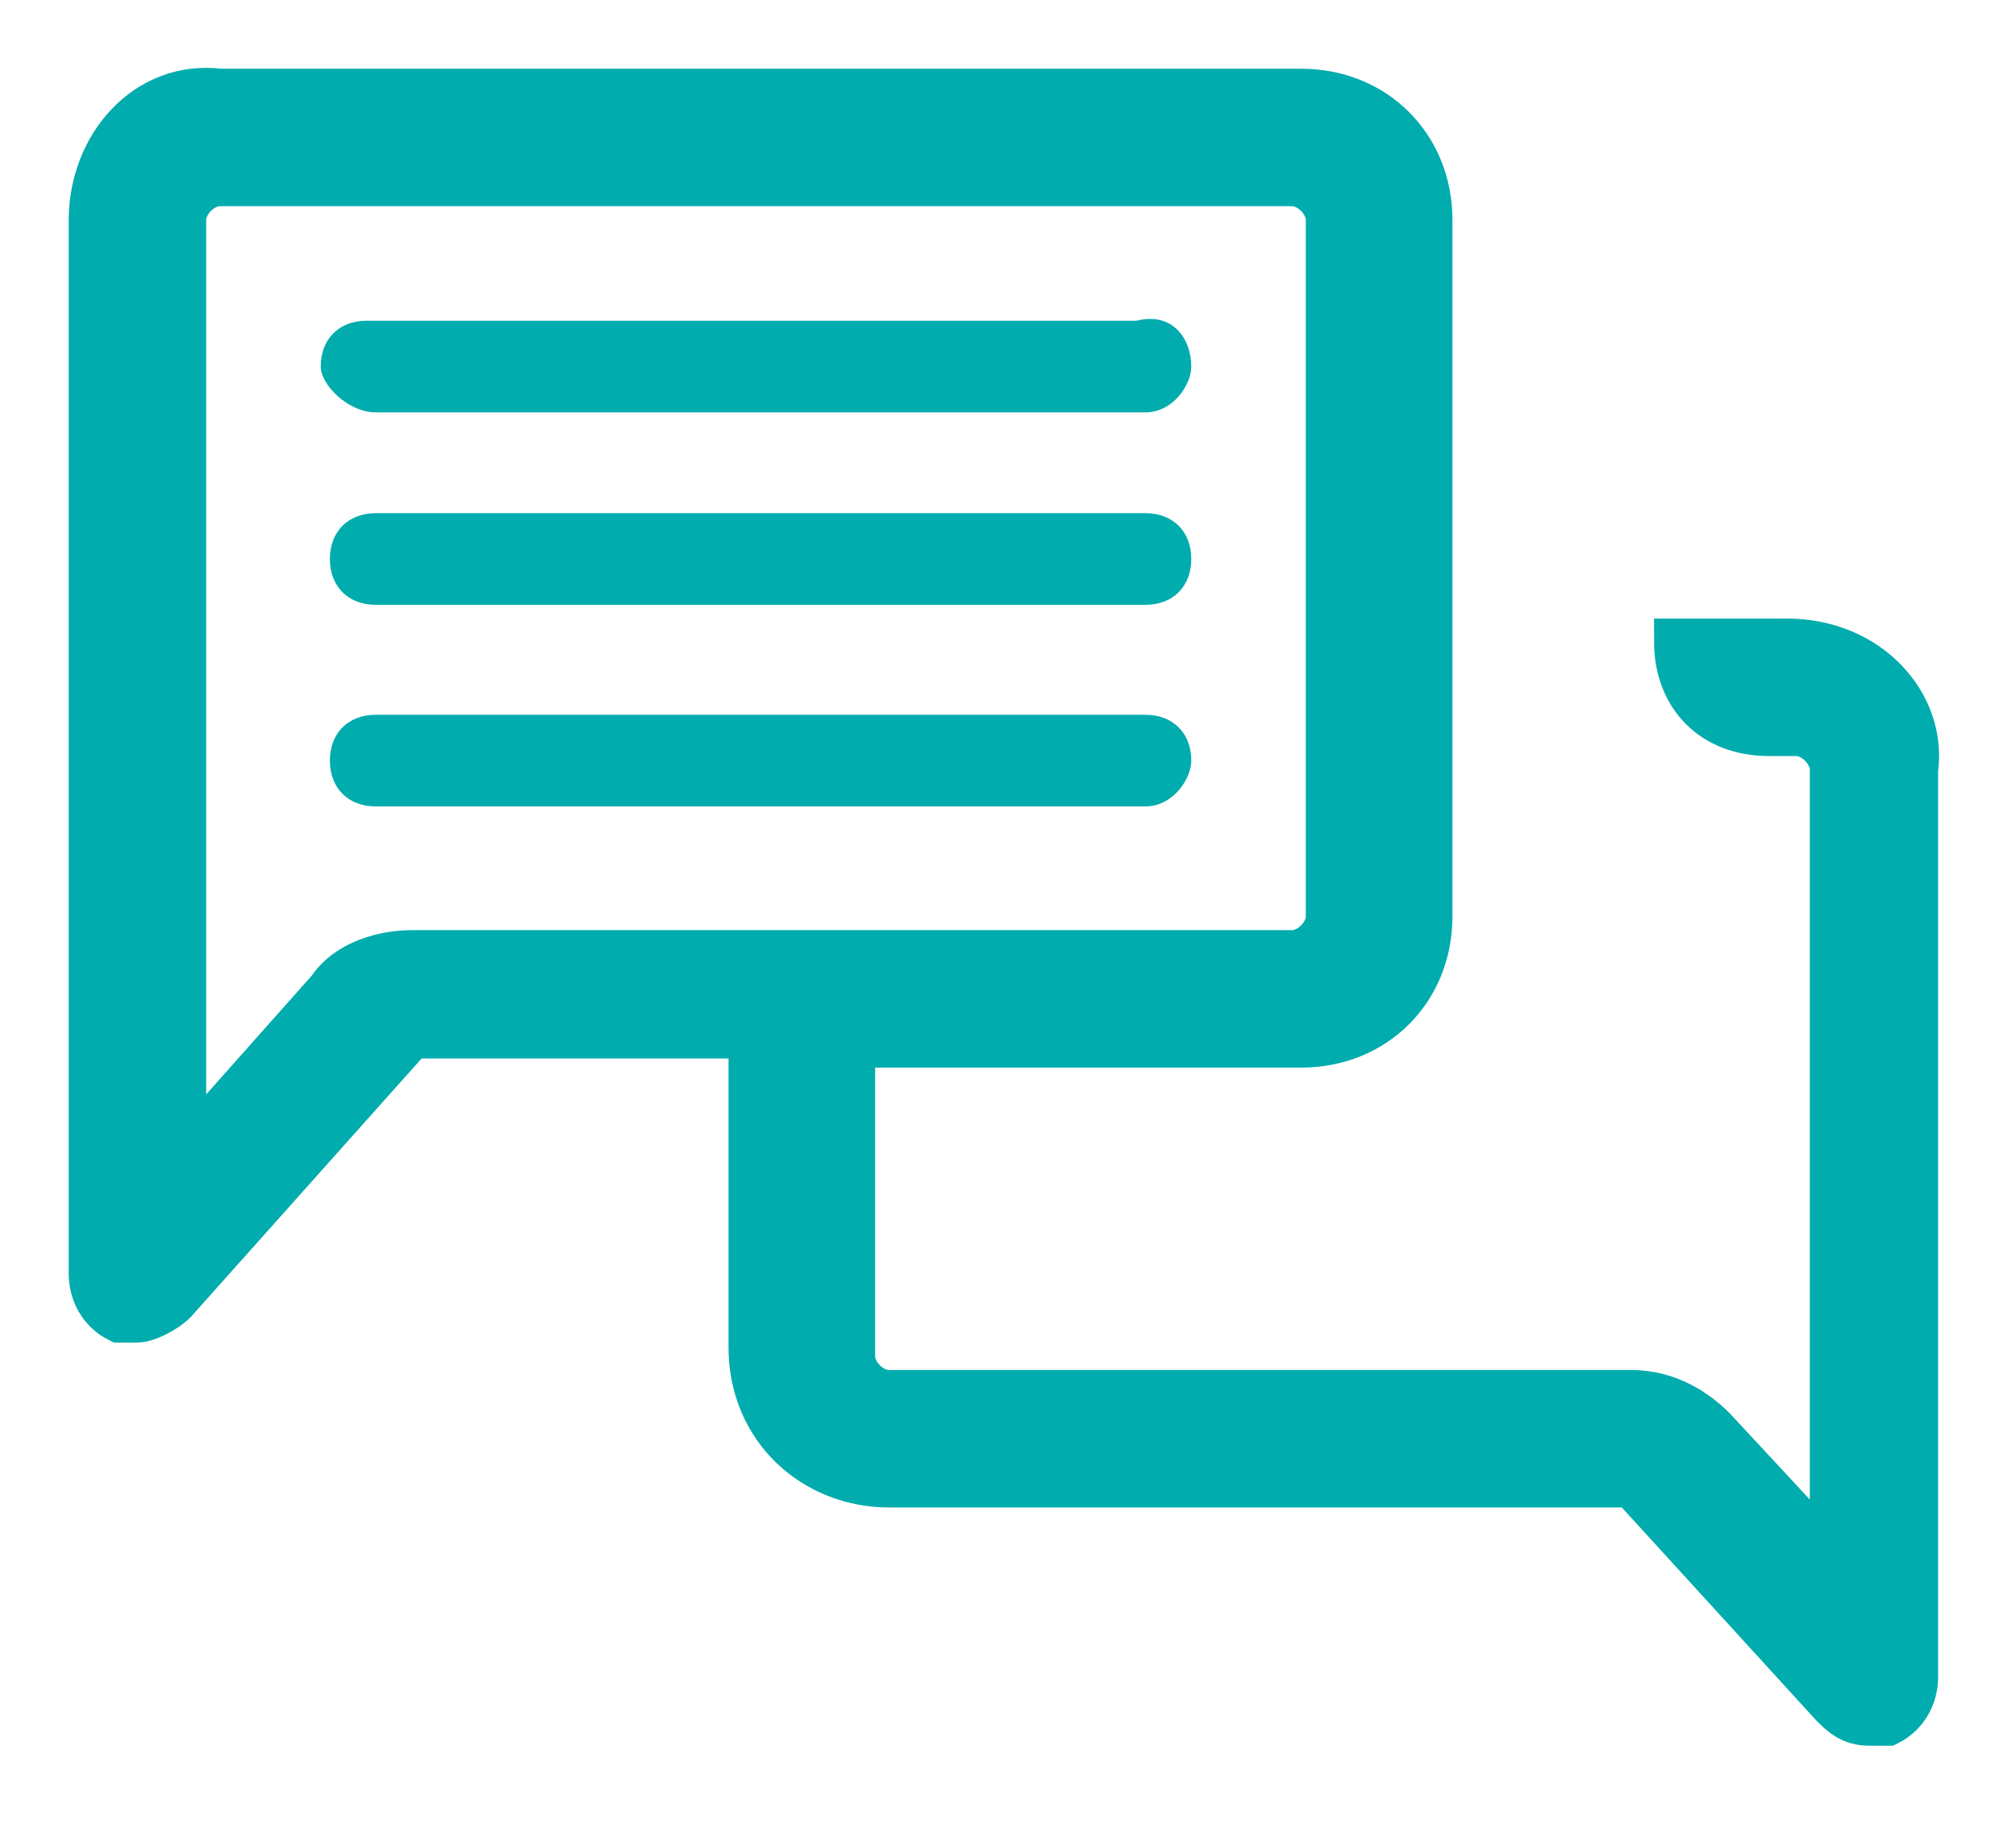 <?xml version="1.0" encoding="UTF-8"?>
<svg width="22px" height="20px" viewBox="0 0 22 20" version="1.1" xmlns="http://www.w3.org/2000/svg" xmlns:xlink="http://www.w3.org/1999/xlink">
    <!-- Generator: Sketch 52.2 (67145) - http://www.bohemiancoding.com/sketch -->
    <title>Slice</title>
    <desc>Created with Sketch.</desc>
    <g id="Community-Mobile" stroke="none" stroke-width="1" fill="none" fill-rule="evenodd">
        <g id="chat" transform="translate(-2, -3)">
            <g id="ARTWORK" transform="translate(3, 3)">
                <path d="M13.6,10 L13.6,2.4 C13.6,2.2 13.4,2 13.2,2 L1.4,2 C1.2,1.9 1,2.1 1,2.4 L1,12.7 L2.7,10.9 C2.9,10.7 3.2,10.5 3.6,10.5 L13.2,10.5 C13.4,10.4 13.6,10.2 13.6,10 Z" id="Path"></path>
                <path d="M8.7,16.2 L16.8,16.2 C16.9,16.2 16.9,16.2 16.9,16.3 L19,18.6 C19.1,18.7 19.2,18.8 19.4,18.8 C19.5,18.8 19.5,18.8 19.6,18.8 C19.8,18.7 19.9,18.5 19.9,18.3 L19.9,8.4 C20,7.7 19.4,7 18.5,7 C18.5,7 18.5,7 18.5,7 L17.3,7 C17.3,7.6 17.7,8 18.3,8 L18.6,8 C18.8,8 19,8.2 19,8.4 L19,17 L17.7,15.6 C17.5,15.4 17.2,15.2 16.8,15.2 L8.7,15.2 C8.5,15.2 8.3,15 8.3,14.8 L8.3,11.4 L13.2,11.4 C14,11.4 14.6,10.8 14.6,10 L14.6,2.4 C14.6,1.6 14,1 13.2,1 L1.4,1 C0.6,0.9 0,1.6 0,2.4 L0,13.9 C0,14.1 0.1,14.3 0.3,14.4 C0.4,14.4 0.4,14.4 0.5,14.4 C0.6,14.4 0.8,14.3 0.9,14.2 L3.4,11.4 C3.4,11.4 3.4,11.4 3.4,11.4 C3.4,11.4 3.5,11.3 3.5,11.3 L7.2,11.3 L7.2,14.7 C7.2,15.6 7.9,16.2 8.7,16.2 Z M3.5,10.4 C3.2,10.4 2.8,10.5 2.6,10.8 L1,12.6 L1,2.4 C1,2.2 1.2,2 1.4,2 L13.1,2 C13.3,2 13.5,2.2 13.5,2.4 L13.5,10 C13.5,10.2 13.3,10.4 13.1,10.4 L3.5,10.4 Z" id="Shape" stroke="#00ACAD" stroke-width="0.5" fill="#00ACAD" fill-rule="nonzero"></path>
                <path d="M11.5,4.5 L3.1,4.5 C2.8,4.5 2.5,4.2 2.5,4 C2.5,3.7 2.7,3.5 3,3.5 L11.4,3.5 C11.8,3.4 12,3.7 12,4 C12,4.2 11.8,4.5 11.5,4.5 Z" id="Path" fill="#00ACAD"></path>
                <path d="M11.5,6.6 L3.1,6.6 C2.8,6.6 2.6,6.4 2.6,6.1 C2.6,5.8 2.8,5.6 3.1,5.6 L11.5,5.6 C11.8,5.6 12,5.8 12,6.1 C12,6.4 11.8,6.6 11.5,6.6 Z" id="Path" fill="#00ACAD"></path>
                <path d="M11.5,8.8 L3.1,8.8 C2.8,8.8 2.6,8.6 2.6,8.3 C2.6,8 2.8,7.8 3.1,7.8 L11.5,7.8 C11.8,7.8 12,8 12,8.3 C12,8.5 11.8,8.8 11.5,8.8 Z" id="Path" fill="#00ACAD"></path>
            </g>
        </g>
    </g>
</svg>